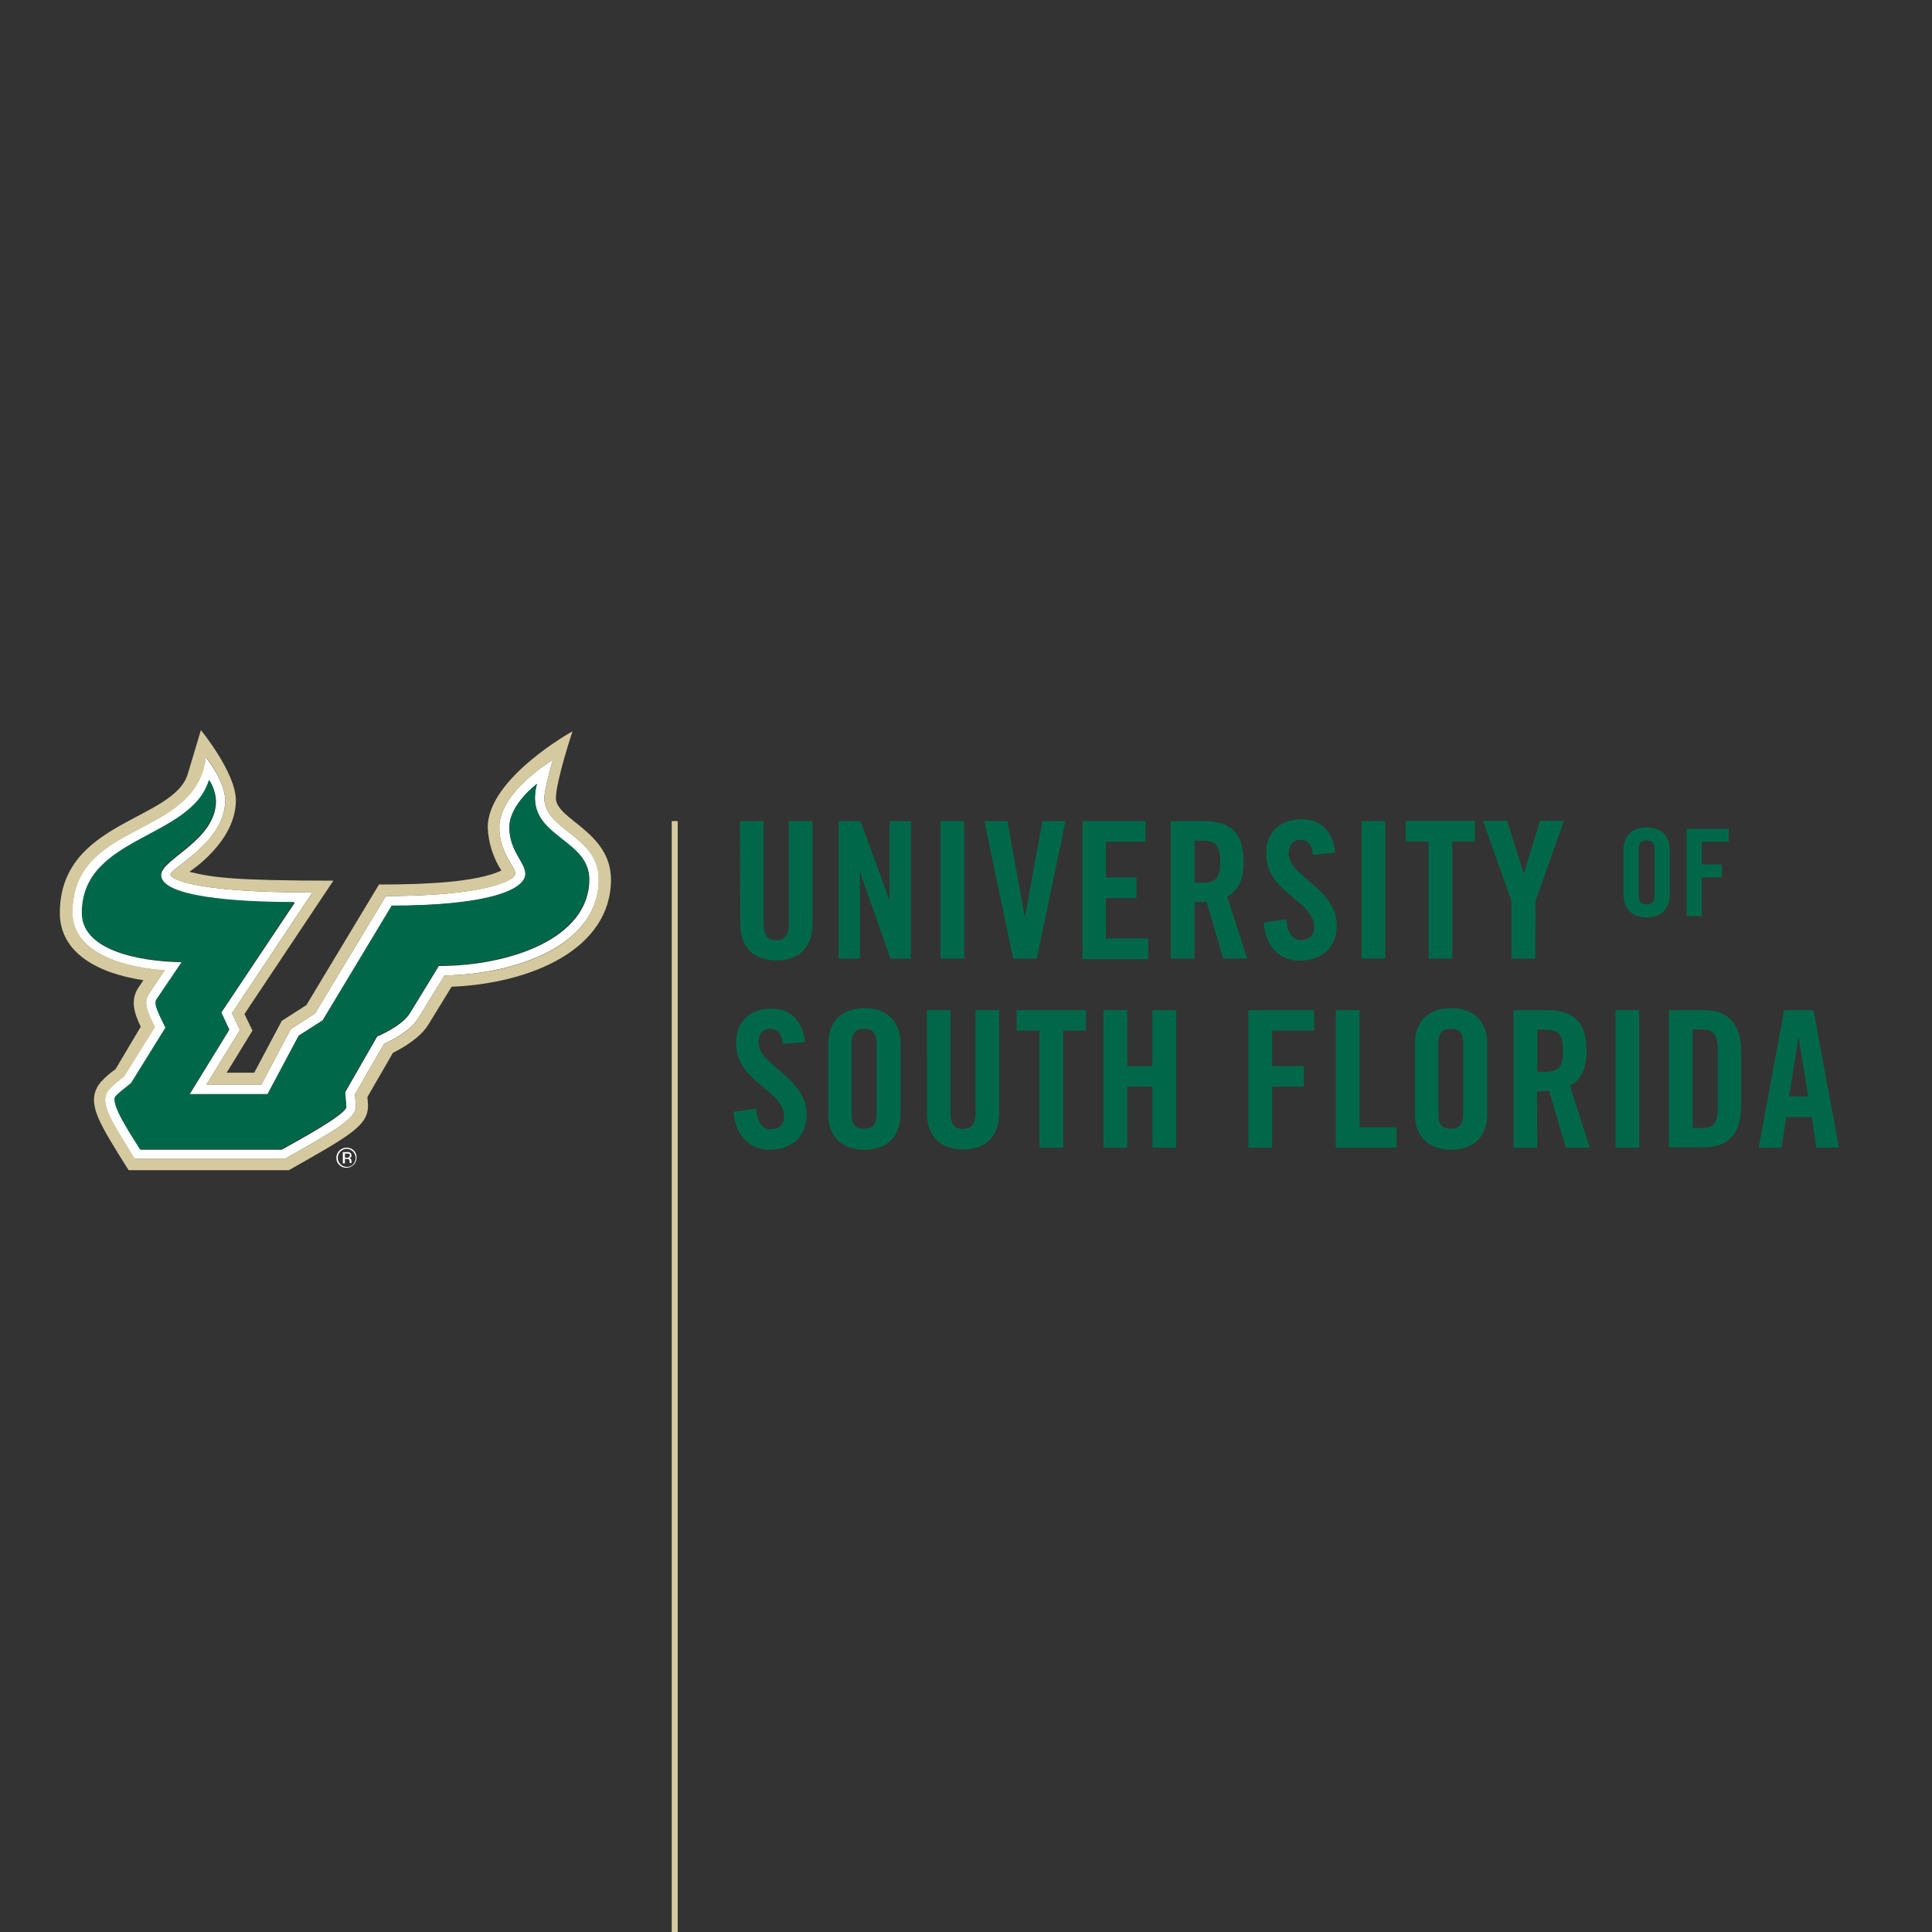 <?xml version="1.0" encoding="utf-8"?>
<!-- Generator: Adobe Illustrator 19.2.1, SVG Export Plug-In . SVG Version: 6.00 Build 0)  -->
<svg version="1.1" id="layer" xmlns="http://www.w3.org/2000/svg" xmlns:xlink="http://www.w3.org/1999/xlink" x="0px" y="0px"
	 viewBox="0 0 652 652" style="enable-background:new 0 0 652 652;" xml:space="preserve">
<rect x="0" y="0" width="652" height="652" fill="#333333" stroke="none"/>
<style type="text/css">
	.st0{fill:#006848;}
	.st1{fill:#D5CA9F;}
	.st2{fill:#FFFFFF;}
</style>
<path class="st0" d="M249.7,277.1h8v35.1c0,3.4,1.4,5.1,4.2,5.1s4.3-1.7,4.3-5.1v-35.1h8v34.7c0,8-4.6,12.3-12.2,12.3
	c-7.6,0-12.2-4.4-12.2-12.3L249.7,277.1z"/>
<path class="st0" d="M283,323.5v-46.4h7.4l9.7,26.5h0.1v-26.5h7.2v46.4h-6.9l-10.2-29h-0.1v29H283z"/>
<path class="st0" d="M317.4,323.5v-46.4h8v46.4H317.4z"/>
<path class="st0" d="M351.8,277.1h7.8l-9.7,46.4h-8l-9.7-46.4h7.8l5.8,32.2h0.1L351.8,277.1z"/>
<path class="st0" d="M365.3,323.5v-46.4h21.3v7h-13.4v12h10.3v7h-10.3v13.6h14.3v7H365.3z"/>
<path class="st0" d="M403.1,323.5h-8v-46.4h11.2c8.9,0,13.4,3.8,13.4,13.7c0,7.5-2.9,10.5-5.6,11.7l6.8,21h-8.1l-5.6-19.2
	c-1.4,0.1-2.7,0.2-4.1,0.2V323.5z M403.1,297.9h2.8c4.3,0,5.9-1.6,5.9-7.1c0-5.5-1.6-7.1-5.9-7.1h-2.8V297.9z"/>
<path class="st0" d="M443.1,288.5c-0.3-4-2.4-5.1-4.2-5.1c-2.6,0-4,1.7-4,4.6c0,7.9,16.2,11.7,16.2,24.3c0,7.6-5.1,11.9-12.6,11.9
	c-7.5,0-11.6-5.9-12-12.9l7.6-1.1c0.3,4.7,2.2,7,4.8,7c2.8,0,4.6-1.5,4.6-4.2c0-9.2-16.2-11.6-16.2-24.9c0-7.3,4.5-11.6,12.3-11.6
	c6.5,0,10.4,4.7,11,11.2L443.1,288.5z"/>
<path class="st0" d="M459.5,323.5v-46.4h8v46.4H459.5z"/>
<path class="st0" d="M482.1,284h-7.7v-7h23.4v7h-7.7v39.5h-8V284z"/>
<path class="st0" d="M518.1,323.5h-8v-19.3l-9.6-27.2h8.1l5.6,17.7h0.1l5.4-17.7h8.1l-9.6,27.1L518.1,323.5z"/>
<path class="st0" d="M547.9,286.8c0-4.2,2.4-7.6,7.8-7.6s7.8,3.4,7.8,7.6v15.2c0,4.2-2.4,7.6-7.8,7.6s-7.8-3.4-7.8-7.6V286.8z
	 M553,301.9c0,2.2,0.6,3.3,2.7,3.3c2.1,0,2.7-1.1,2.7-3.3v-15c0-2.2-0.7-3.3-2.7-3.3s-2.7,1.1-2.7,3.3V301.9z"/>
<path class="st0" d="M569.2,309.2v-29.5h14.2v4.4h-9.1v7.6h6.8v4.4h-6.8v13.1H569.2z"/>
<path class="st0" d="M264.2,352.3c-0.3-4-2.4-5.1-4.2-5.1c-2.6,0-4,1.7-4,4.6c0,7.9,16.2,11.7,16.2,24.3c0,7.6-5.1,11.9-12.6,11.9
	c-7.5,0-11.6-5.9-12-12.8l7.6-1.1c0.3,4.7,2.2,7,4.8,7c2.8,0,4.6-1.5,4.6-4.2c0-9.2-16.2-11.6-16.2-24.9c0-7.3,4.5-11.6,12.3-11.6
	c6.5,0,10.3,4.7,11,11.3L264.2,352.3z"/>
<path class="st0" d="M279.5,352.1c0-6.5,3.9-11.9,12.2-11.9c8.4,0,12.2,5.3,12.2,11.9v24c0,6.6-3.8,11.9-12.2,11.9
	c-8.4,0-12.2-5.3-12.2-11.9V352.1z M287.4,375.8c0,3.5,1,5.1,4.2,5.1s4.2-1.7,4.2-5.1v-23.5c0-3.5-1-5.1-4.2-5.1s-4.2,1.7-4.2,5.1
	V375.8z"/>
<path class="st0" d="M312.8,340.9h8v35c0,3.4,1.4,5.1,4.2,5.1s4.2-1.7,4.2-5.1v-35h8v34.7c0,8-4.6,12.3-12.2,12.3
	c-7.6,0-12.2-4.4-12.2-12.3L312.8,340.9z"/>
<path class="st0" d="M350.8,347.8h-7.7v-6.9h23.4v6.9h-7.7v39.5h-8V347.8z"/>
<path class="st0" d="M372.4,387.3v-46.4h8v18.9h8.5v-18.9h8v46.4h-8v-20.6h-8.5v20.6H372.4z"/>
<path class="st0" d="M421.3,387.3v-46.4h22.2v6.9h-14.2v12H440v6.9h-10.7v20.6L421.3,387.3z"/>
<path class="st0" d="M450.8,387.3v-46.4h8v39.5h12.5v6.9L450.8,387.3z"/>
<path class="st0" d="M477.5,352.1c0-6.5,3.8-11.9,12.2-11.9c8.4,0,12.2,5.3,12.2,11.9v24c0,6.6-3.8,11.9-12.2,11.9
	c-8.4,0-12.2-5.3-12.2-11.9V352.1z M485.4,375.8c0,3.5,1,5.1,4.2,5.1s4.2-1.7,4.2-5.1v-23.5c0-3.5-1-5.1-4.2-5.1s-4.2,1.7-4.2,5.1
	V375.8z"/>
<path class="st0" d="M518.8,387.3h-8v-46.4H522c8.9,0,13.4,3.8,13.4,13.7c0,7.5-2.9,10.5-5.6,11.7l6.7,21h-8.1l-5.6-19.2
	c-1.4,0.1-2.7,0.2-4.1,0.2L518.8,387.3z M518.8,361.7h2.8c4.3,0,5.9-1.6,5.9-7.1c0-5.5-1.6-7.1-5.9-7.1h-2.8V361.7z"/>
<path class="st0" d="M545.2,387.3v-46.4h8v46.4H545.2z"/>
<path class="st0" d="M563.2,340.9h11.8c8.2,0,12.6,4.5,12.6,14v18.3c0,9.5-4.4,14-12.6,14h-11.8V340.9z M571.2,380.7h2.8
	c4.2,0,5.7-1.6,5.7-6.5v-20.3c0-4.9-1.5-6.5-5.7-6.5h-2.8V380.7z"/>
<path class="st0" d="M601.2,387.3h-7.7l8.6-46.4h9.9l8.6,46.4h-7.7l-1.4-10.3h-8.7L601.2,387.3z M603.8,370h6.4l-3.2-19.9h-0.1
	L603.8,370z"/>
<rect x="226.7" y="277.1" class="st1" width="2" height="600"/>
<path class="st2" d="M183.7,269.4c0-3.2,2.9-13,2.9-13s-18.1,10.7-18.1,22.8c0,8.5,5.4,13.4,5.4,15.6c0,2.5-11,7.6-43.7,7.6
	L106.3,342l-8.2,5.3L88.2,366H69.7L81,347.6l-2.7-5.7l27.1-40.7c-42.4,0-47.9-5.1-47.9-6c0-2.4,18.5-10.8,18.5-25.1
	c0-6.6-6.6-14.6-6.6-14.6c-3.2,27.7-45,21.1-45,52.5c0,12.9,15.7,18.4,31.1,19.5l-5.3,7.9c-2,3-0.4,6.3,2,11.2l-10.4,16.7
	c0,0-4.8,3.4-5.8,5.5c-2.2,4.3,2.3,10.6,9.4,22.3h50.7c17-9.6,24-13.6,24-17.6l-0.3-4.2l9.8-17c2.6-1.2,8.8-4.3,11.5-8.6l8.9-14.5
	c25.4-0.5,52.1-10.7,52.1-32.5C202.1,282.1,183.8,280.2,183.7,269.4 M148.1,326l-9.8,16c-2.7,4.4-11,7.8-11,7.8l-10.8,18.8l0.4,4.9
	c0.1,2.6-16.7,11.6-21.8,14.5H47.4c-1.7-3-9.9-14.7-8.4-17.6c0.6-1.1,2.9-2.8,5.4-4.7l11.6-18.7c-2.4-5-4.1-8-3-9.6l8.6-12.7
	c-9.6,0-33.8-2.3-33.8-16.4c0-26.1,36.9-24.9,42.9-44.9c1.3,2.1,2.1,4.5,2.2,6.9c0,13.4-18.5,19.6-18.5,25c0,7.6,25.7,9.3,45.1,9.3
	l-24.8,37.1l2.7,5.8l-13.4,21.8h26.3l10.5-19.7l8.1-5.2l23.3-38.7c31.6,0,45.1-5.1,45.1-10.8c0-3.8-5.4-7.7-5.4-15.6
	c0-7.9,9.3-14.7,9.3-14.7c-4.8,17.9,17.7,17.9,17.7,32.2C198.8,316.9,171.8,326,148.1,326"/>
<path class="st1" d="M187.6,269.4c0-5.7,5.6-22.6,5.6-22.6s-28.6,15.8-28.6,32.4c0.2,5.2,1.8,10.2,4.6,14.6
	c-8.4,3.9-25.1,4.7-41.3,4.7l-24.5,40.7l-8.3,5.3l-9.3,17.5h-9.3l8.7-14.2l-2.7-5.6l30-45c-33.9,0-40.9-1.1-48.6-3
	c0,0,15.7-10,15.7-24.1c0-9.3-11.8-23.7-11.8-23.7l-4.4,14.7c-4.7,16-43.2,15.8-43.2,47c0,13.6,13,20.4,28.2,22.7l-1.7,2.5
	c-2.8,4.3-1.4,8.6,0.8,13.2L39,360.8c0,0-4.9,3.4-6.3,6.3c-3,6,0.9,12.2,10.7,27.8h54.1c21.2-12,26.7-15.1,26.7-21.9
	c0,0-0.1-1.5-0.2-2.8l8.6-14.9c3.4-1.7,9.2-5,12-9.6l7.8-12.7c26.6-1.1,53.8-12.5,53.8-36.3C206,280.6,187.7,276.6,187.6,269.4
	 M150,329.2l-8.9,14.5c-2.6,4.3-8.9,7.5-11.5,8.6l-9.8,17l0.3,4.2c0,4-7,8-24,17.6H45.5c-7.1-11.7-11.6-18-9.4-22.3
	c1-2,5.8-5.5,5.8-5.5l10.4-16.7c-2.4-4.9-4-8.2-2-11.3l5.3-7.9c-15.5-1.1-31.1-6.5-31.1-19.4c0-31.4,41.9-24.8,45-52.5
	c0,0,6.5,8,6.5,14.6c0,14.3-18.5,22.7-18.5,25.1c0,0.9,5.5,6,47.9,6l-27.1,40.7l2.7,5.7L69.7,366h18.5l9.9-18.7l8.2-5.3l23.9-39.6
	c32.8,0,43.7-5,43.7-7.6c0-2.1-5.4-7.1-5.4-15.6c0-12.1,18.1-22.8,18.1-22.8s-2.9,9.8-2.9,13c0,10.8,18.3,12.6,18.3,27.3
	C202.1,318.6,175.4,328.8,150,329.2"/>
<path class="st0" d="M181.2,264.5c0,0-9.3,6.9-9.3,14.7c0,7.8,5.4,11.8,5.4,15.6c0,5.7-13.4,10.8-45.1,10.8l-23.3,38.7l-8.1,5.2
	l-10.5,19.7H63.9l13.4-21.8l-2.7-5.8l24.7-37.2c-19.4,0-45.1-1.7-45.1-9.3c0-5.5,18.5-11.6,18.5-25c-0.1-2.5-0.9-4.9-2.2-6.9
	c-6,20-42.9,18.8-42.9,44.9c0,14.1,24.2,16.4,33.8,16.4l-8.6,12.7c-1.1,1.6,0.6,4.6,3,9.6l-11.6,18.7c-2.4,2-4.8,3.7-5.4,4.7
	c-1.5,2.9,6.7,14.7,8.4,17.6h47.8c5.1-3,22-11.9,21.8-14.5l-0.4-4.9l10.8-18.8c0,0,8.3-3.4,11-7.8l9.8-16c23.7,0,50.7-9.1,50.7-29.3
	C198.8,282.4,176.4,282.4,181.2,264.5"/>
<path class="st2" d="M117,387.3c-1.9,0-3.5,1.5-3.5,3.4c0,0.9,0.3,1.8,1,2.4c0.6,0.7,1.5,1,2.4,1c0.9,0,1.8-0.4,2.4-1
	c0.7-0.6,1-1.5,1-2.4C120.5,388.8,118.9,387.3,117,387.3 M119.2,392.9c-1.1,1.2-3,1.2-4.2,0.1c0,0,0,0-0.1-0.1
	c-1.2-1.2-1.2-3.1,0-4.3c1.2-1.2,3-1.2,4.2,0c0,0,0,0,0,0C120.3,389.8,120.3,391.7,119.2,392.9"/>
<path class="st2" d="M118.6,389.9c0-0.4-0.2-0.8-0.6-1c-0.3-0.1-0.7-0.2-1-0.1h-1.3v3.8h0.7v-1.5h0.5c0.3,0,0.5,0,0.7,0.1
	c0.3,0.2,0.4,0.5,0.4,0.9v0.4l0,0l0,0h0.6l0,0c0-0.1,0-0.1,0-0.2c0-0.1,0-0.2,0-0.3v-0.3c0-0.2-0.1-0.4-0.2-0.6
	c-0.2-0.2-0.4-0.4-0.6-0.4c0.2,0,0.4,0,0.5-0.1C118.5,390.5,118.7,390.3,118.6,389.9 M117.6,390.6c-0.2,0.1-0.4,0.1-0.6,0.1h-0.6
	v-1.4h0.6c0.3,0,0.6,0,0.8,0.1c0.2,0.1,0.3,0.3,0.3,0.5C118,390.3,117.8,390.5,117.6,390.6"/>
</svg>
